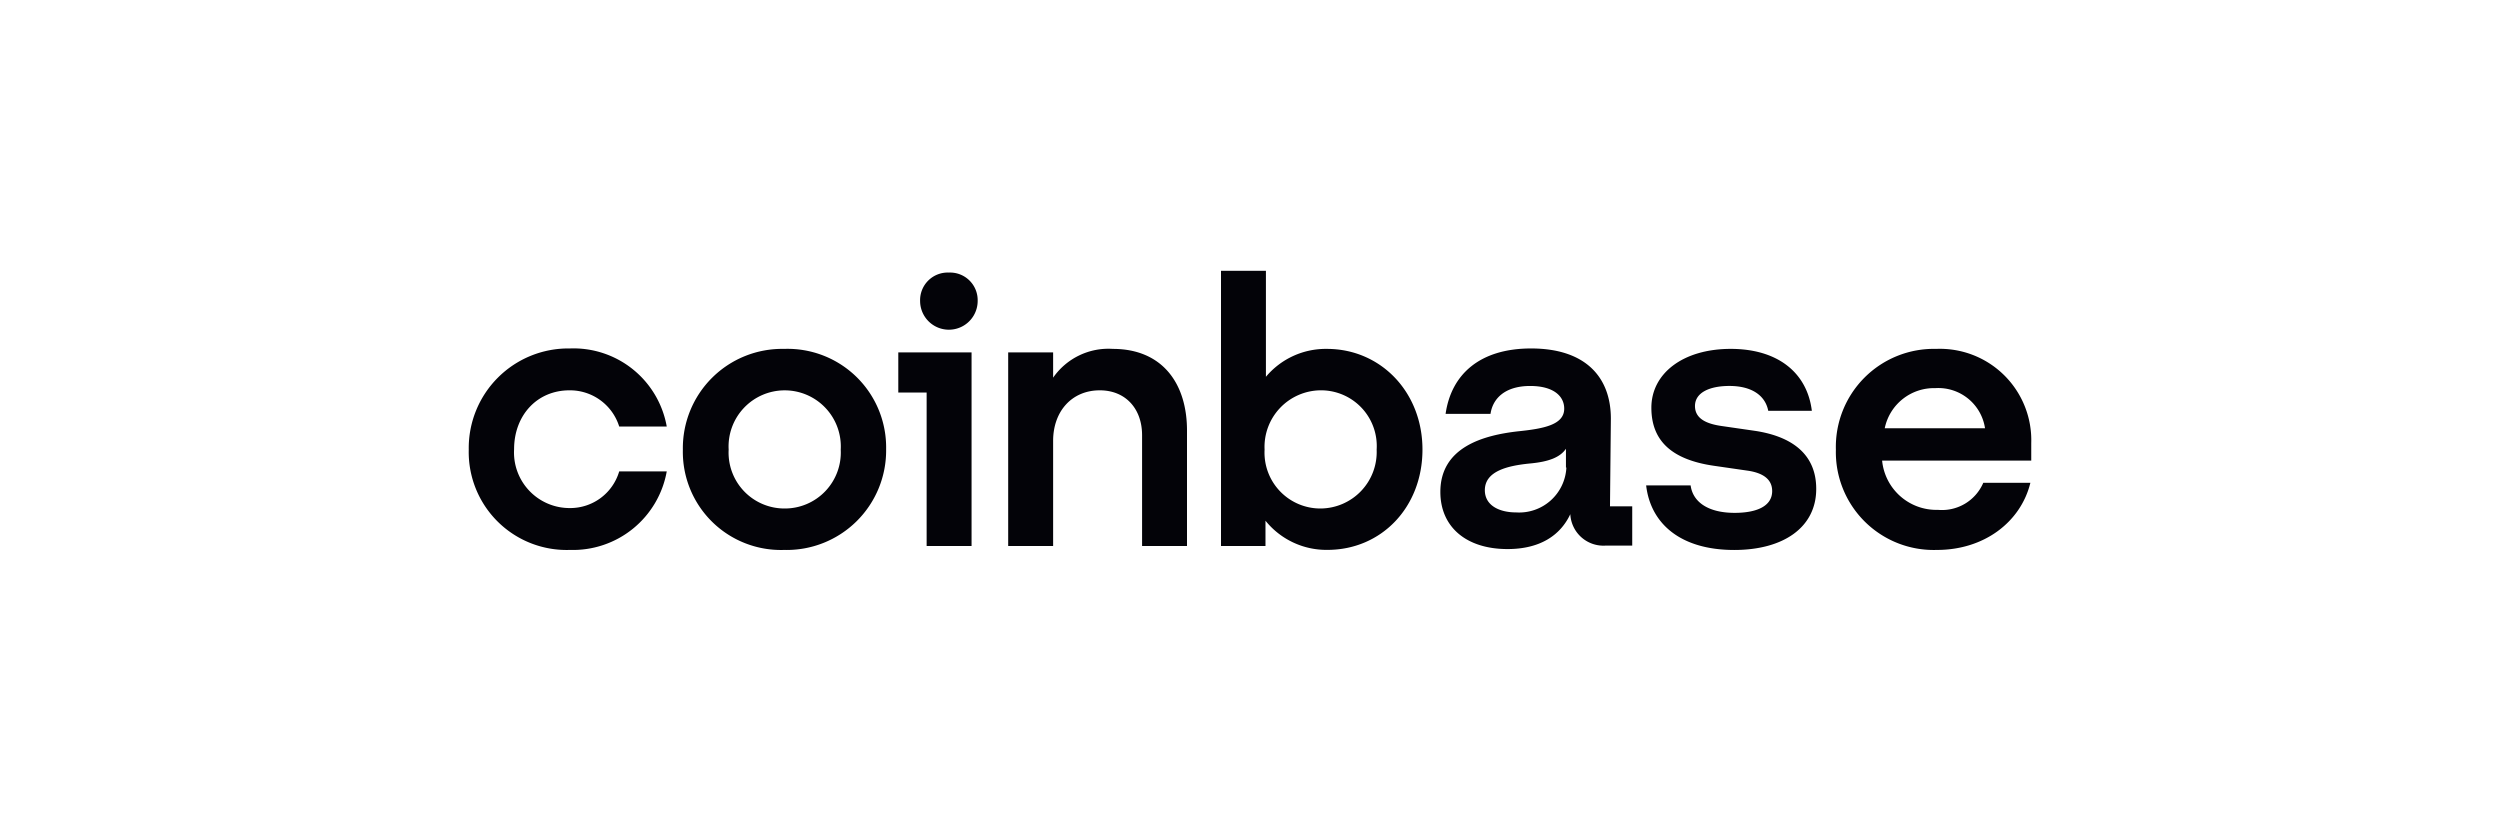 <svg xmlns="http://www.w3.org/2000/svg" width="240" height="80" viewBox="0 0 240 80">
  <g id="Coinbase" transform="translate(3 -57)">
    <rect id="矩形_19" data-name="矩形 19" width="240" height="80" transform="translate(-3 57)" fill="none"/>
    <path id="路径_352" data-name="路径 352" d="M30.268,7.494a9.528,9.528,0,0,0-9.713,9.671,9.419,9.419,0,0,0,9.713,9.629,9.548,9.548,0,0,0,9.8-9.671A9.464,9.464,0,0,0,30.268,7.494Zm.042,15.322a5.363,5.363,0,0,1-5.359-5.652,5.388,5.388,0,1,1,10.759,0A5.372,5.372,0,0,1,30.31,22.816ZM41.236,11.68h2.721V26.416H48.27V7.829H41.236ZM9.671,11.471a4.95,4.95,0,0,1,4.773,3.475h4.563A9.091,9.091,0,0,0,9.713,7.452,9.563,9.563,0,0,0,0,17.164a9.4,9.4,0,0,0,9.713,9.629,9.15,9.15,0,0,0,9.294-7.536H14.443a4.9,4.9,0,0,1-4.731,3.517,5.339,5.339,0,0,1-5.359-5.652C4.354,13.9,6.531,11.471,9.671,11.471ZM123.5,15.364l-3.182-.461c-1.507-.209-2.6-.712-2.6-1.926,0-1.3,1.423-1.926,3.307-1.926,2.093,0,3.433.879,3.726,2.386h4.186c-.461-3.726-3.349-5.945-7.787-5.945-4.563,0-7.619,2.344-7.619,5.652,0,3.182,1.968,4.982,5.987,5.568l3.182.461c1.549.209,2.428.837,2.428,1.968,0,1.465-1.507,2.093-3.6,2.093-2.554,0-4.019-1.047-4.228-2.637h-4.27c.419,3.642,3.265,6.2,8.457,6.2,4.731,0,7.87-2.177,7.87-5.861C129.361,17.625,127.058,15.908,123.5,15.364ZM46.093.167A2.65,2.65,0,0,0,43.33,2.889a2.763,2.763,0,0,0,5.526,0A2.65,2.65,0,0,0,46.093.167Zm63.55,14.025c0-4.019-2.47-6.74-7.661-6.74-4.9,0-7.661,2.47-8.205,6.28h4.312c.209-1.465,1.382-2.679,3.81-2.679,2.219,0,3.265.963,3.265,2.177,0,1.549-1.968,1.926-4.438,2.177-3.307.377-7.452,1.507-7.452,5.819,0,3.349,2.47,5.484,6.447,5.484,3.1,0,5.066-1.3,6.028-3.349a3.186,3.186,0,0,0,3.433,3.014h2.512V22.607h-2.135l.084-8.415Zm-4.27,4.689a4.54,4.54,0,0,1-4.814,4.312c-1.633,0-3.014-.67-3.014-2.135,0-1.842,2.219-2.344,4.228-2.554,1.968-.167,3.014-.628,3.558-1.423v1.8ZM82.389,7.494a7.493,7.493,0,0,0-5.861,2.679V0H72.216V26.416h4.27V23.988a7.51,7.51,0,0,0,5.945,2.8c5.191,0,9.126-4.1,9.126-9.629S87.538,7.494,82.389,7.494Zm-.628,15.322A5.363,5.363,0,0,1,76.4,17.164a5.432,5.432,0,0,1,5.4-5.694,5.351,5.351,0,0,1,5.359,5.694A5.422,5.422,0,0,1,81.761,22.816ZM61.834,7.494A6.461,6.461,0,0,0,56.1,10.257V7.829H51.786V26.416H56.1V16.327c0-2.847,1.8-4.856,4.479-4.856,2.47,0,4.061,1.758,4.061,4.312V26.416h4.312V15.448C68.992,10.8,66.564,7.494,61.834,7.494ZM150,16.536a8.774,8.774,0,0,0-9.126-9.043,9.409,9.409,0,0,0-9.629,9.671,9.392,9.392,0,0,0,9.713,9.629c4.521,0,8.038-2.679,8.959-6.447h-4.521a4.312,4.312,0,0,1-4.354,2.6,5.236,5.236,0,0,1-5.359-4.731H150V16.536Zm-14.066-1.423a4.828,4.828,0,0,1,4.856-3.852,4.534,4.534,0,0,1,4.773,3.852Z" transform="translate(42 83)" fill="#030308"/>
  </g>
</svg>
